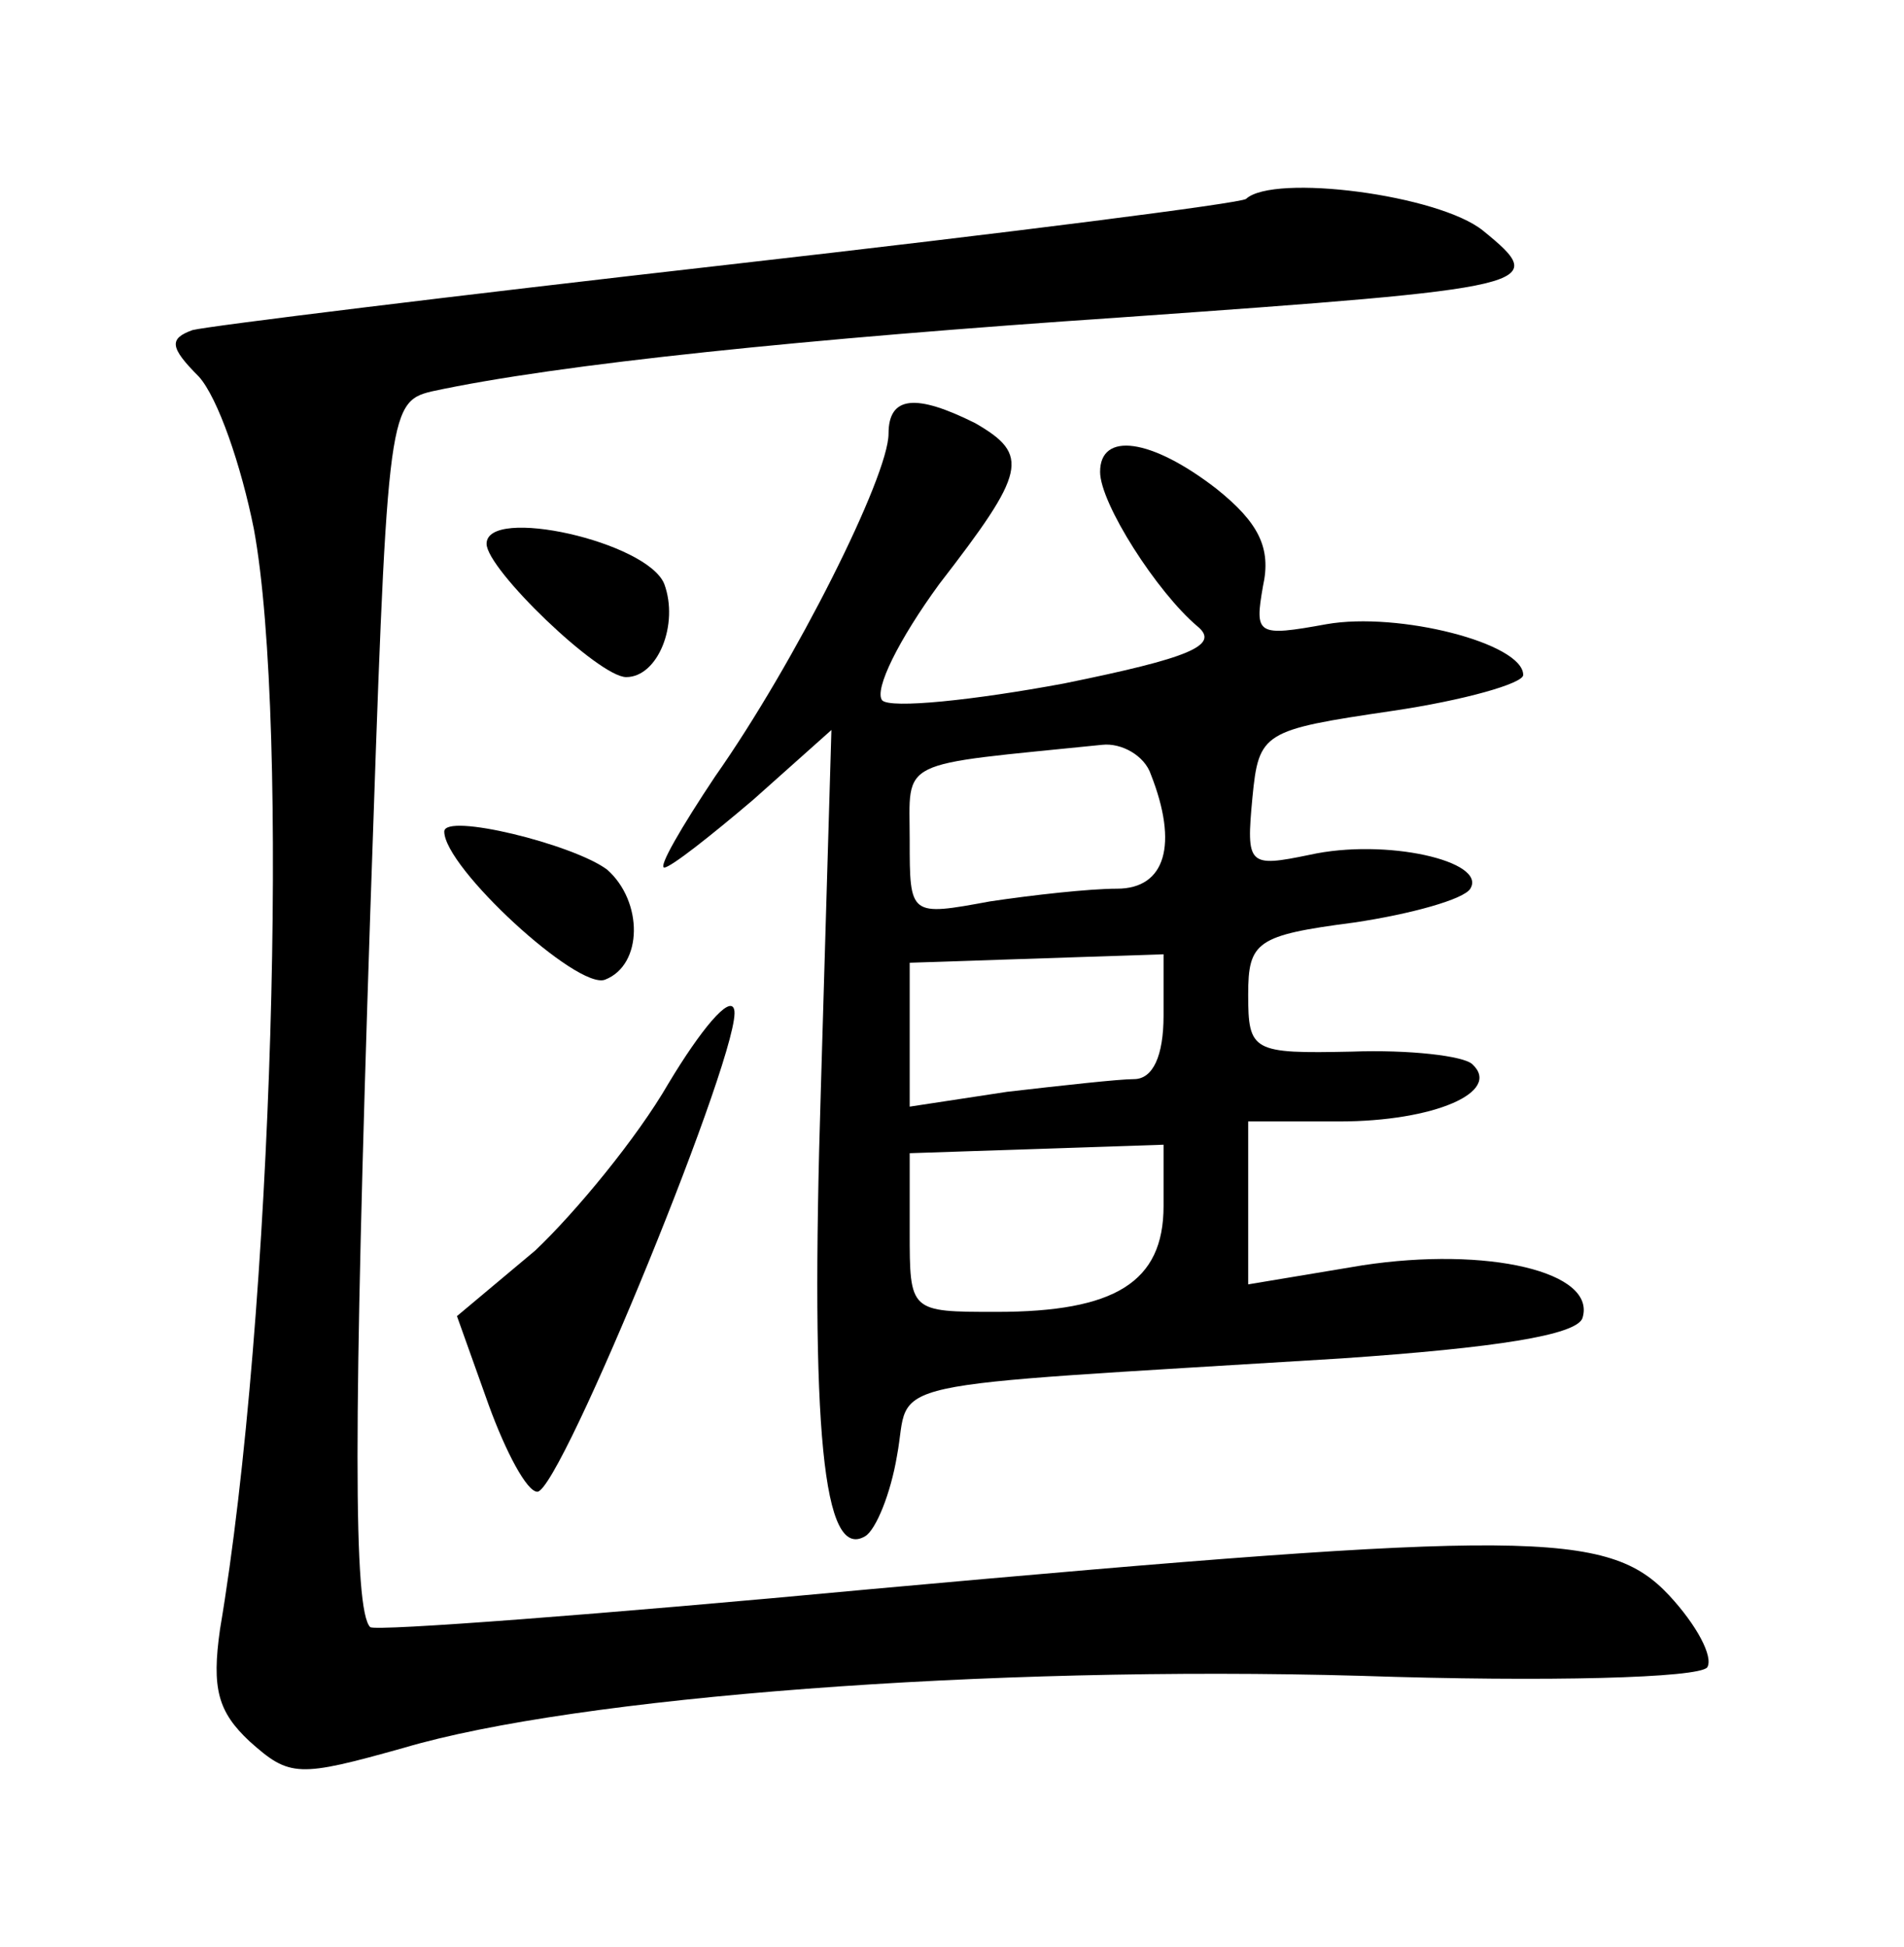 <?xml version="1.0" standalone="no"?>
<!DOCTYPE svg PUBLIC "-//W3C//DTD SVG 20010904//EN"
 "http://www.w3.org/TR/2001/REC-SVG-20010904/DTD/svg10.dtd">
<svg version="1.0" xmlns="http://www.w3.org/2000/svg"
 width="90pt" height="92pt" viewBox="0 0 90 92"
 preserveAspectRatio="xMidYMid meet">
<g transform="translate(0,92) scale(0.1,-0.1)"
fill="#000000" stroke="none">
<path d="M589 826 c-2 -2 -112 -16 -244 -31 -132 -15 -246 -29 -254 -31 -11
-4 -11 -8 3 -22 9 -10 20 -42 26 -72 17 -92 9 -372 -16 -520 -4 -28 -1 -39 14
-53 19 -17 23 -17 73 -3 81 24 276 39 452 34 89 -3 160 -1 164 4 3 5 -5 20
-18 34 -29 31 -67 31 -377 3 -128 -12 -234 -20 -237 -18 -8 8 -8 95 0 337 8
235 8 242 29 247 60 13 178 25 326 35 198 14 203 15 171 41 -21 17 -99 27
-112 15z"/>
<path d="M420 715 c0 -20 -44 -108 -82 -162 -16 -24 -27 -43 -24 -43 3 0 22
15 42 32 l37 33 -5 -170 c-5 -161 1 -223 21 -211 5 3 12 20 15 38 7 37 -16 32
210 46 73 5 111 11 114 19 7 22 -45 34 -104 25 l-54 -9 0 39 0 38 43 0 c45 0
77 14 63 27 -4 4 -30 7 -57 6 -47 -1 -49 0 -49 27 0 25 4 28 50 34 27 4 52 11
55 16 8 13 -40 24 -76 16 -29 -6 -30 -5 -27 27 3 31 5 32 66 41 34 5 62 13 62
17 0 15 -59 30 -93 24 -33 -6 -34 -5 -30 18 4 18 -2 30 -22 46 -31 24 -55 27
-55 8 0 -15 27 -57 46 -73 11 -9 -4 -15 -63 -27 -43 -8 -82 -12 -86 -8 -4 5 8
29 27 55 41 53 43 61 17 76 -28 14 -41 13 -41 -5z m124 -161 c13 -33 7 -54
-16 -54 -13 0 -40 -3 -60 -6 -38 -7 -38 -7 -38 29 0 39 -7 35 91 45 9 1 20 -5
23 -14z m6 -114 c0 -19 -5 -30 -14 -30 -7 0 -34 -3 -60 -6 l-46 -7 0 34 0 34
60 2 60 2 0 -29z m0 -90 c0 -36 -23 -50 -79 -50 -41 0 -41 0 -41 38 l0 37 60
2 60 2 0 -29z"/>
<path d="M230 663 c0 -12 53 -63 66 -63 15 0 25 25 18 44 -8 20 -84 37 -84 19z"/>
<path d="M210 527 c0 -17 63 -75 76 -70 18 7 18 37 1 52 -16 12 -77 27 -77 18z"/>
<path d="M316 408 c-15 -26 -44 -61 -63 -79 l-37 -31 15 -42 c8 -22 18 -41 23
-41 11 0 98 213 93 228 -2 7 -16 -10 -31 -35z"/>
</g>
</svg>
